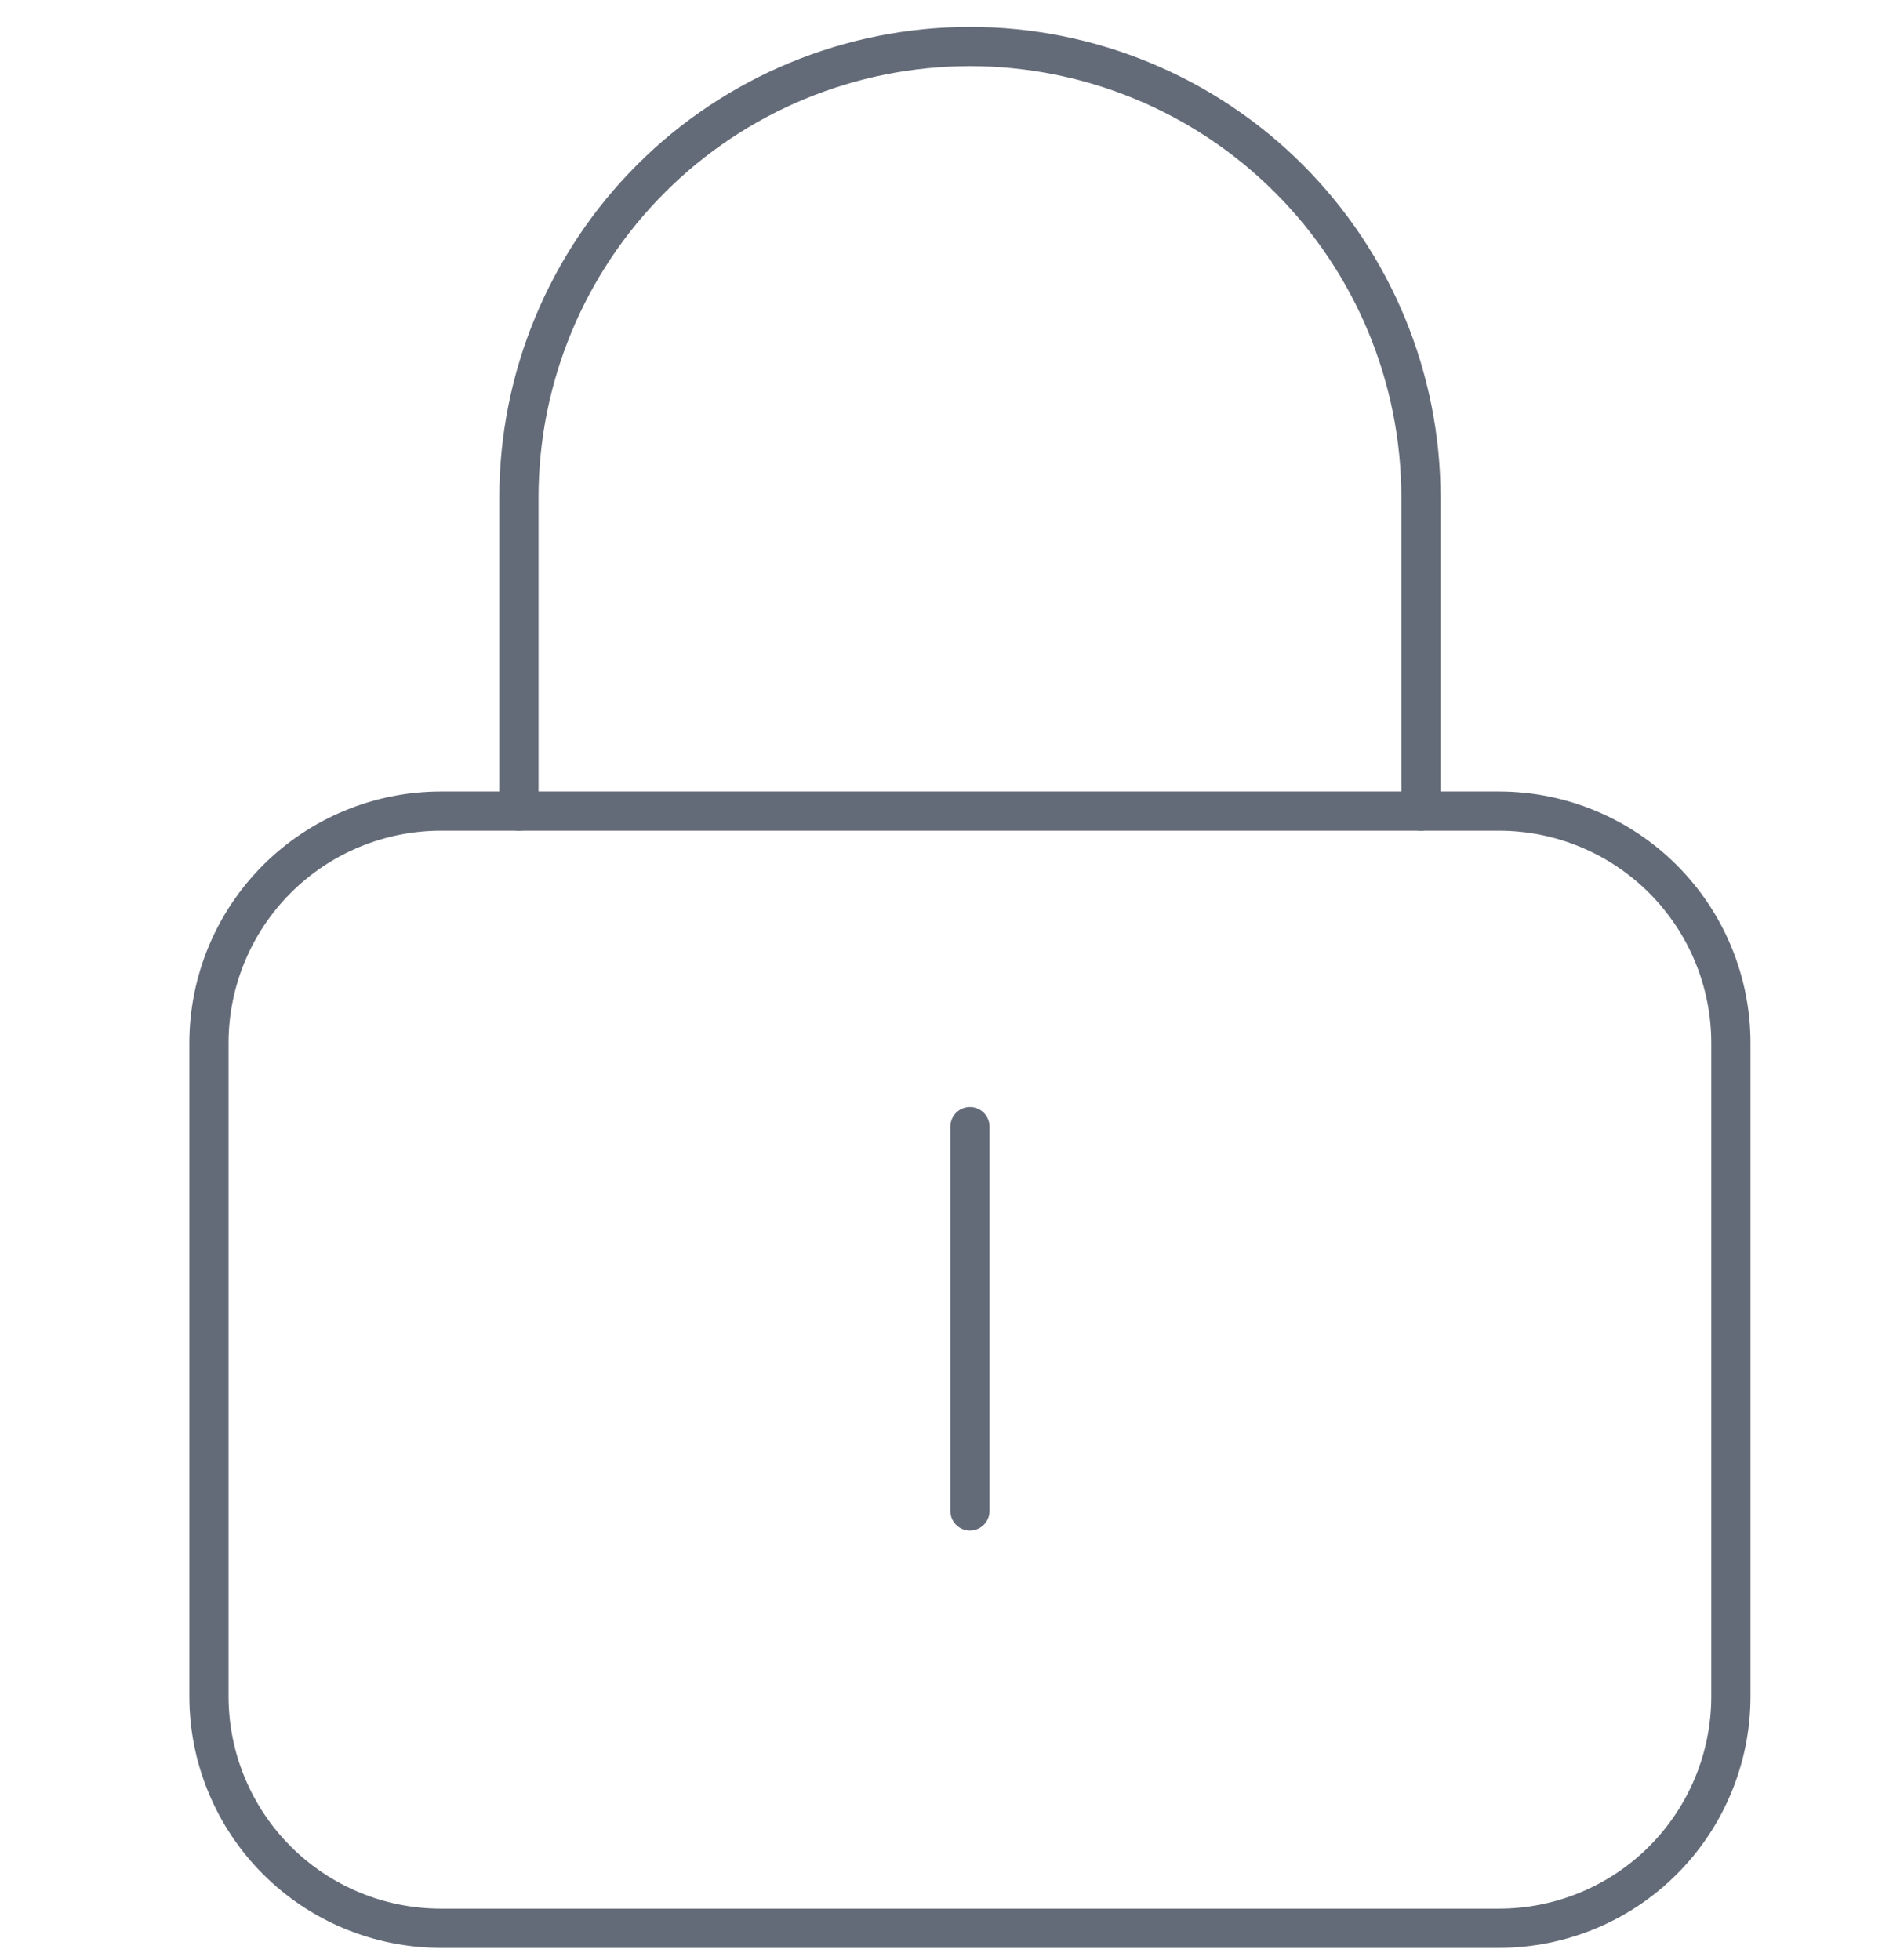 <svg width="48" height="50" viewBox="0 0 48 50" fill="none" xmlns="http://www.w3.org/2000/svg">
<path fill-rule="evenodd" clip-rule="evenodd" d="M44.146 26.608C44.146 25.038 43.523 23.533 42.413 22.423C41.304 21.314 39.799 20.69 38.229 20.69C30.919 20.69 18.557 20.69 11.247 20.69C9.677 20.69 8.172 21.314 7.062 22.423C5.953 23.533 5.329 25.038 5.329 26.608C5.329 31.491 5.329 38.387 5.329 43.27C5.329 44.84 5.953 46.345 7.062 47.454C8.172 48.564 9.677 49.187 11.247 49.187C18.557 49.187 30.919 49.187 38.229 49.187C39.799 49.187 41.304 48.564 42.413 47.454C43.523 46.345 44.146 44.84 44.146 43.27V26.608Z" stroke="#646B78" stroke-miterlimit="1.5" stroke-linecap="round" stroke-linejoin="round"/>
<path d="M13.235 20.69V12.69C13.235 9.639 14.447 6.713 16.604 4.556C18.761 2.399 21.687 1.187 24.738 1.187H24.738C27.789 1.187 30.715 2.399 32.872 4.556C35.029 6.713 36.241 9.639 36.241 12.69C36.241 16.917 36.241 20.69 36.241 20.69" stroke="#646B78" stroke-miterlimit="1.5" stroke-linecap="round" stroke-linejoin="round"/>
<path d="M24.738 28.738V38.542" stroke="#646B78" stroke-miterlimit="1.5" stroke-linecap="round" stroke-linejoin="round"/>
</svg>
